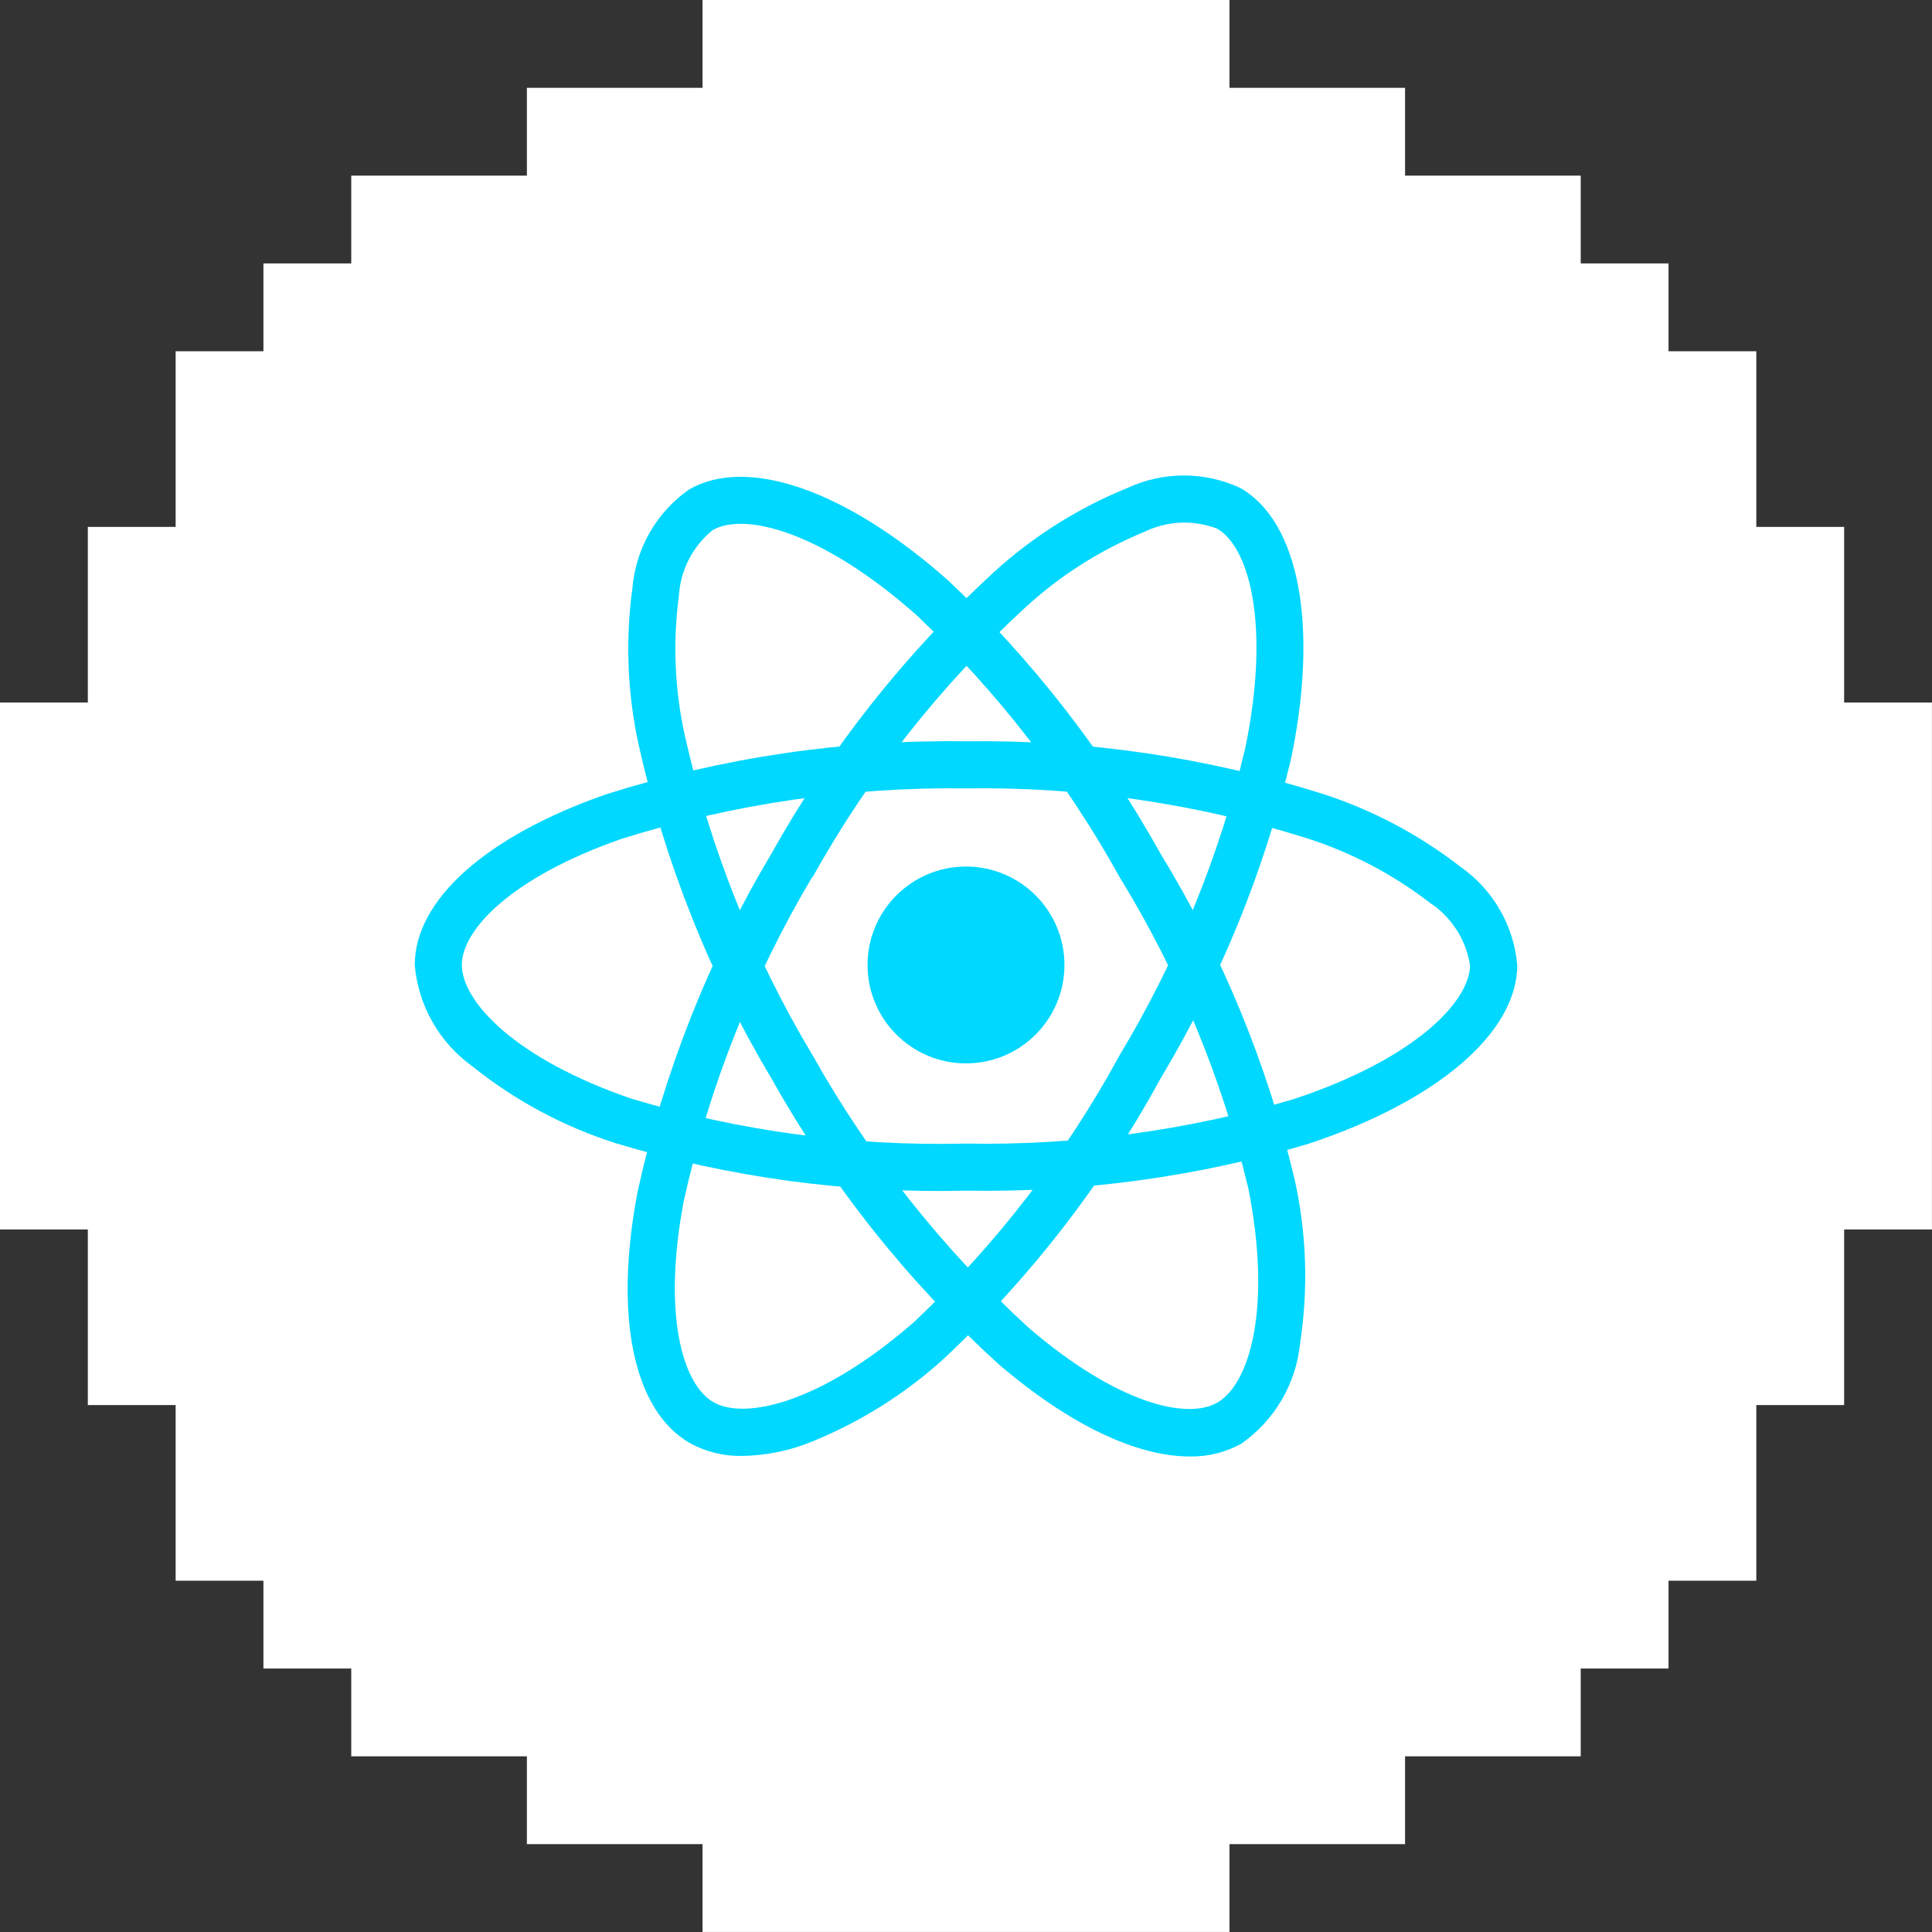<svg width="46" height="46" viewBox="0 0 46 46" fill="none" xmlns="http://www.w3.org/2000/svg">
<rect x="0" y="0" width="46" height="46" fill="#333333" stroke="none"/>
<path d="M29.273 0V2.091H33.454V4.182H37.636V6.272H39.727V8.363H41.817V12.545H43.908V16.727H45.999V29.273H43.908V33.454H41.817V37.636H39.727V39.727H37.636V41.817H33.454V43.908H29.273V45.999H16.727V43.908H12.545V41.817H8.363V39.727H6.272V37.636H4.182V33.454H2.091V29.273H0V16.727H2.091V12.545H4.182V8.363H6.272V6.272H8.363V4.182H12.545V2.091H16.727V0H29.273Z" fill="white"/>
<path d="M23 25.319C24.294 25.319 25.344 24.27 25.344 22.976C25.344 21.681 24.294 20.632 23 20.632C21.706 20.632 20.656 21.681 20.656 22.976C20.656 24.27 21.706 25.319 23 25.319Z" fill="#00D8FF"/>
<path d="M23 28.349C20.183 28.417 17.373 28.038 14.675 27.224C13.429 26.829 12.266 26.207 11.247 25.389C10.857 25.109 10.533 24.749 10.296 24.332C10.06 23.916 9.916 23.453 9.875 22.976C9.875 21.426 11.578 19.907 14.429 18.913C17.2 18.034 20.094 17.607 23 17.65C25.867 17.61 28.723 18.029 31.458 18.891C32.658 19.274 33.781 19.866 34.775 20.64C35.157 20.907 35.476 21.255 35.709 21.658C35.943 22.062 36.084 22.511 36.125 22.976C36.125 24.586 34.222 26.218 31.156 27.233C28.511 28.02 25.76 28.396 23 28.349ZM23 18.771C20.22 18.735 17.451 19.14 14.798 19.973C12.173 20.889 10.996 22.141 10.996 22.973C10.996 23.843 12.261 25.211 15.038 26.16C17.619 26.935 20.306 27.295 23 27.228C25.64 27.275 28.272 26.918 30.805 26.169C33.688 25.213 35 23.844 35 22.976C34.953 22.678 34.844 22.393 34.681 22.139C34.518 21.885 34.304 21.668 34.053 21.501C33.164 20.814 32.161 20.289 31.09 19.95C28.473 19.129 25.742 18.731 23 18.771Z" fill="#00D8FF"/>
<path d="M17.675 34.665C17.238 34.675 16.806 34.569 16.423 34.358C15.08 33.583 14.615 31.35 15.179 28.383C15.8 25.544 16.877 22.823 18.366 20.327C19.764 17.823 21.553 15.559 23.666 13.62C24.597 12.772 25.671 12.095 26.838 11.621C27.261 11.423 27.721 11.321 28.187 11.321C28.654 11.321 29.114 11.423 29.536 11.621C30.932 12.425 31.395 14.889 30.743 18.051C30.103 20.736 29.054 23.308 27.634 25.676C26.286 28.15 24.553 30.394 22.5 32.325C21.535 33.207 20.416 33.903 19.198 34.377C18.71 34.559 18.195 34.656 17.675 34.665ZM19.337 20.884C17.917 23.274 16.885 25.875 16.281 28.589C15.763 31.322 16.26 32.966 16.984 33.384C17.734 33.818 19.555 33.406 21.765 31.475C23.725 29.625 25.379 27.477 26.666 25.109C28.026 22.846 29.032 20.387 29.648 17.819C30.261 14.843 29.731 13.02 28.98 12.587C28.698 12.479 28.396 12.431 28.095 12.445C27.794 12.46 27.499 12.537 27.228 12.671C26.189 13.1 25.234 13.708 24.406 14.469C22.388 16.326 20.679 18.494 19.344 20.89L19.337 20.884Z" fill="#00D8FF"/>
<path d="M28.322 34.678C27.052 34.678 25.438 33.909 23.758 32.464C21.609 30.507 19.789 28.216 18.37 25.68C16.899 23.218 15.832 20.537 15.207 17.738C14.937 16.506 14.887 15.237 15.059 13.988C15.1 13.525 15.241 13.076 15.473 12.673C15.705 12.271 16.023 11.923 16.404 11.656C17.798 10.849 20.163 11.679 22.577 13.822C24.584 15.718 26.288 17.91 27.63 20.323C29.1 22.727 30.179 25.349 30.827 28.092C31.109 29.368 31.153 30.686 30.955 31.979C30.909 32.455 30.759 32.916 30.517 33.33C30.276 33.743 29.947 34.099 29.555 34.374C29.178 34.582 28.753 34.687 28.322 34.678ZM19.341 25.115C20.702 27.539 22.44 29.732 24.489 31.611C26.598 33.425 28.27 33.815 28.989 33.392C29.739 32.956 30.293 31.177 29.723 28.298C29.098 25.679 28.063 23.176 26.656 20.881C25.375 18.572 23.749 16.473 21.833 14.656C19.56 12.639 17.717 12.188 16.966 12.623C16.732 12.813 16.54 13.05 16.402 13.318C16.264 13.586 16.183 13.88 16.165 14.181C16.015 15.295 16.064 16.426 16.308 17.523C16.909 20.2 17.933 22.763 19.342 25.117L19.341 25.115Z" fill="#00D8FF"/>
</svg>
